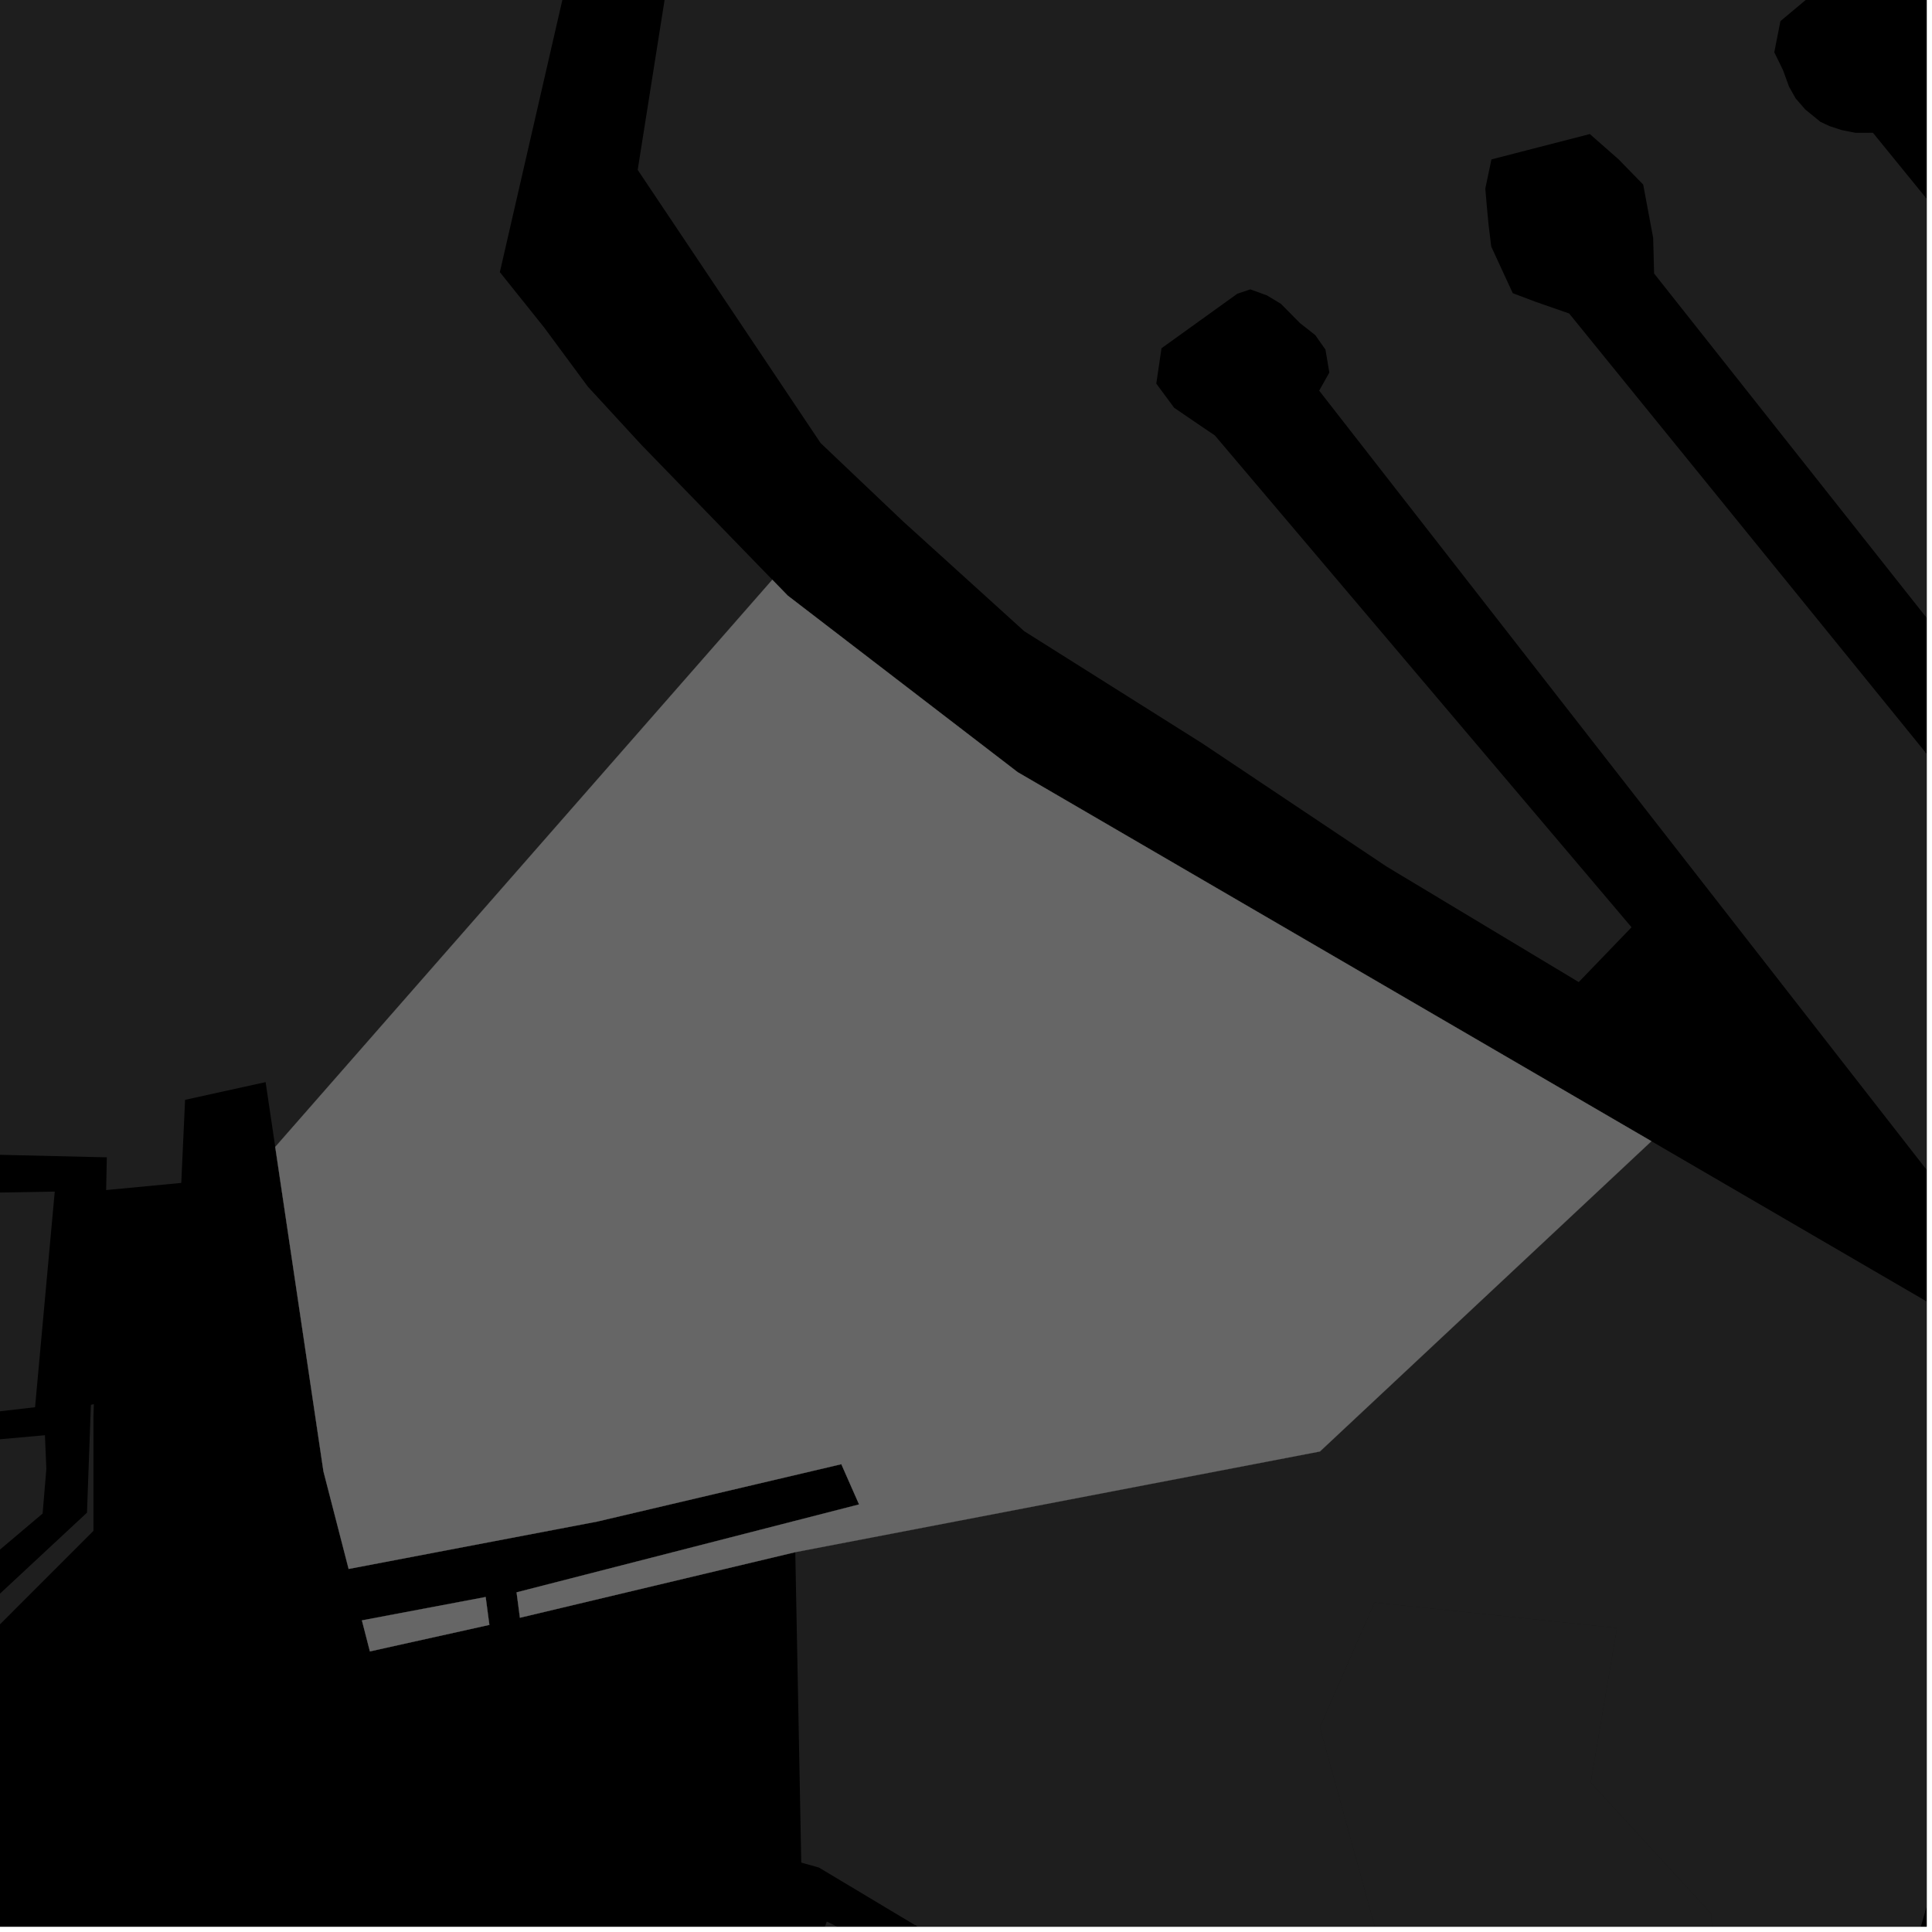 <?xml version="1.0" encoding="UTF-8"?>
<svg xmlns="http://www.w3.org/2000/svg" xmlns:xlink="http://www.w3.org/1999/xlink" width="361pt" height="361pt" viewBox="0 0 361 361" version="1.1">
<defs>
<clipPath id="clip1">
  <path d="M 85 359 L 224 359 L 224 360 L 85 360 Z M 85 359 "/>
</clipPath>
<clipPath id="clip2">
  <path d="M 359 22 L 360 22 L 360 360 L 359 360 Z M 359 22 "/>
</clipPath>
<clipPath id="clip3">
  <path d="M 148 213 L 360 213 L 360 360 L 148 360 Z M 148 213 "/>
</clipPath>
<clipPath id="clip4">
  <path d="M 119 0 L 360 0 L 360 241 L 119 241 Z M 119 0 "/>
</clipPath>
<clipPath id="clip5">
  <path d="M 246 299 L 322 299 L 322 360 L 246 360 Z M 246 299 "/>
</clipPath>
</defs>
<g id="surface1561">
<path style="fill-rule:nonzero;fill:rgb(0%,0%,0%);fill-opacity:1;stroke-width:0.03;stroke-linecap:square;stroke-linejoin:miter;stroke:rgb(0%,0%,0%);stroke-opacity:1;stroke-miterlimit:10;" d="M 0 178 L 360 178 L 360 -182 L 0 -182 Z M 0 178 " transform="matrix(1,0,0,1,0,182)"/>
<g clip-path="url(#clip1)" clip-rule="nonzero">
<path style=" stroke:none;fill-rule:nonzero;fill:rgb(39.999%,39.999%,39.999%);fill-opacity:0.3;" d="M 117.086 443.844 L 120.332 445.484 L 154.5 359.051 L 191.828 377.32 L 213.355 387.895 L 223.316 395.395 L 204.031 452.129 L 184.203 445.379 L 179.688 468.316 L 157.395 461.438 L 156.859 462.922 L 156.387 464.414 L 180.504 472.516 L 173.262 515.023 L 157.148 517.629 L 149.465 524.957 L 131.977 517.23 L 143.797 499.109 L 142.066 498.41 L 140.121 497.789 L 127.566 515.965 L 85.371 502.898 L 99.59 475.48 L 111.512 458.262 Z M 117.086 443.844 "/>
</g>
<g clip-path="url(#clip2)" clip-rule="nonzero">
<path style=" stroke:none;fill-rule:nonzero;fill:rgb(39.999%,39.999%,39.999%);fill-opacity:0.3;" d="M 582.117 22.793 L 728.816 209.84 L 702.227 273.703 L 677.195 334.828 L 658.465 373.754 L 643.184 414.371 L 616.5 408.664 L 616.844 401.578 L 609.719 400.145 L 603.484 398.887 L 599.684 411.934 L 641.707 423.477 L 654.906 460.098 L 648.652 477.809 L 641.629 475.809 L 632.855 474.523 L 615.246 473.207 L 606.586 470.566 L 599.906 467.816 L 607.223 445.75 L 605.984 443.016 L 601.047 441.457 L 582.926 437.176 L 580.996 436.391 L 580.898 432.707 L 582.836 426.285 L 586.352 406.629 L 582.418 405.324 L 569.465 401.566 L 566.992 399.609 L 566.172 396.098 L 570.277 381.25 L 566.836 380.438 L 563.684 379.691 L 559.172 397.664 L 560.82 401.574 L 565.352 404.301 L 577.707 408.98 L 579.762 411.324 L 577.465 424.559 L 575.832 431.109 L 575.098 434.051 L 571.809 434.445 L 553.688 429.387 L 553.242 433.176 L 552.863 436.414 L 596.934 446.535 L 599.816 447.316 L 600.645 450.441 L 595.641 466.062 L 588.738 463.223 L 571.238 459.922 L 558.41 461.414 L 535.094 468.078 L 505.172 475.488 L 491.957 478.086 L 478.262 476.816 L 440.98 442.895 L 448.133 439.578 L 450.719 438.352 L 468.52 416.766 L 470.594 415.785 L 472.988 415.16 L 486.098 421.41 L 487.234 419.844 L 488.414 418.219 L 473.941 411.613 L 474.461 410.387 L 477.301 409.402 L 479.363 409.402 L 493.582 416.504 L 495.152 414.16 L 497.195 411.105 L 476.773 400.828 L 471.867 401.566 L 468.508 405.004 L 464.898 411.379 L 459.48 420.449 L 447.609 433.695 L 436.523 438.762 L 423.758 426.684 L 393.738 417.535 L 405.215 397.941 L 423.039 404.305 L 423.82 401.707 L 424.586 399.156 L 402.621 389.859 L 387.34 415.586 L 359.836 390.492 L 370.664 357.281 L 381.82 317.949 L 398.508 271.637 L 402.055 264.461 L 404.266 266.18 L 430.215 214.285 L 435.449 205.199 L 461.551 160.691 L 472.465 142.398 L 502.293 101.922 L 508.918 90 L 523.488 71.453 L 547.332 51.582 Z M 582.117 22.793 "/>
</g>
<g clip-path="url(#clip3)" clip-rule="nonzero">
<path style=" stroke:none;fill-rule:nonzero;fill:rgb(39.999%,39.999%,39.999%);fill-opacity:0.3;" d="M 308.57 213.238 L 388.199 259.605 L 372.305 314.09 L 351.48 385.461 L 321.637 389.035 L 319.75 357.586 L 297.23 333.078 L 302.133 304.199 L 256.828 299.43 L 246.629 322.746 L 259.211 368.445 L 276.566 382.754 L 278.766 406.602 L 266.238 410.059 L 253.848 409.656 L 235.992 401.715 L 216.605 385.301 L 183.625 367.289 L 153.023 348.957 L 149.719 348.035 L 148.602 290.027 L 246.629 271.215 Z M 308.57 213.238 "/>
</g>
<path style=" stroke:none;fill-rule:nonzero;fill:rgb(39.999%,39.999%,39.999%);fill-opacity:0.3;" d="M 16.984 262.496 L 17.535 262.371 L 17.457 264.855 L 17.457 286.051 L -13.82 317.332 L -18.977 315.441 L 16.254 282.645 Z M 16.984 262.496 "/>
<path style=" stroke:none;fill-rule:nonzero;fill:rgb(39.999%,39.999%,39.999%);fill-opacity:0.3;" d="M -49.902 223.691 L 10.23 222.652 L 6.551 262.945 L -44.066 268.809 L -49.188 247.863 Z M -49.902 223.691 "/>
<path style=" stroke:none;fill-rule:nonzero;fill:rgb(39.999%,39.999%,39.999%);fill-opacity:0.3;" d="M -40.152 272.539 L 8.395 268.176 L 8.66 274.48 L 7.961 282.812 L -0.199 289.711 L -7 294.453 L -14.25 300.488 Z M -40.152 272.539 "/>
<path style=" stroke:none;fill-rule:nonzero;fill:rgb(39.999%,39.999%,39.999%);fill-opacity:0.3;" d="M 64.891 -174.906 L 84.742 -169.352 L 111.953 -159.785 L 141.07 -156.922 L 141.109 -156.91 L 93.398 50.852 L 101.648 61.156 L 109.844 72.25 L 119.781 83.051 L 144.312 108.328 L 51.43 214.309 L 49.629 202.199 L 42.031 203.867 L 34.582 205.508 L 33.871 221.031 L 19.832 222.367 L 19.961 216.25 L -45.473 214.707 L -32.625 146.023 L -136.973 129.762 L -134.508 114.98 L -135.777 107.668 L -139.914 102.297 L -144.637 96.551 L -151.176 85.52 L -102.312 88.301 L -102.242 86.859 L -102.164 85.23 L -152.105 82.121 L -153.219 73.137 L -154.121 61.82 L -154.477 49.504 L -153.793 39.266 L -152.023 29.348 L -147.848 20.105 L -143.496 11.332 L -136.391 3.742 L -127.711 -3.066 L -113.328 -14.715 L -40.391 1.496 L -60.488 77.348 L -58.078 78.051 L -55.684 78.746 L -30.418 -16.141 L -32.727 -16.82 L -35.164 -17.535 L -39.242 -2.422 L -109.277 -17.398 L -93.746 -27.746 L -69.34 -108.367 L -41.918 -200.125 Z M 64.891 -174.906 "/>
<path style=" stroke:none;fill-rule:nonzero;fill:rgb(39.999%,39.999%,39.999%);fill-opacity:0.3;" d="M 67.625 302.773 L 90.746 298.406 L 91.438 303.613 L 69.121 308.57 Z M 67.625 302.773 "/>
<path style=" stroke:none;fill-rule:nonzero;fill:rgb(39.999%,39.999%,39.999%);fill-opacity:0.3;" d="M 144.312 108.328 L 147.184 111.289 L 190.172 144.293 L 308.57 213.238 L 246.629 271.215 L 148.602 290.027 L 97.148 302.277 L 96.527 297.535 L 160.523 281.109 L 158.863 277.348 L 157.207 273.586 L 111.605 284.305 L 65.145 293.16 L 60.438 274.922 L 51.43 214.309 Z M 144.312 108.328 "/>
<g clip-path="url(#clip4)" clip-rule="nonzero">
<path style=" stroke:none;fill-rule:nonzero;fill:rgb(39.999%,39.999%,39.999%);fill-opacity:0.3;" d="M 568.723 7.016 L 540.648 26.949 L 465.957 -68.914 L 446.113 -92.641 L 435.785 -83.672 L 426.281 -75.695 L 426.523 -70.734 L 427.48 -67.352 L 428.434 -64.871 L 431.055 -62.617 L 434.148 -60.594 L 436.289 -59.242 L 441.047 -58.797 L 446.039 -59.027 L 523.898 38.207 L 491.559 68.051 L 411.891 -29.355 L 413.574 -35.785 L 409.758 -44.297 L 406.691 -47.562 L 400.176 -49.738 L 389.449 -41.148 L 380.648 -34.102 L 379.504 -29.016 L 380.387 -26.137 L 383.246 -23.207 L 388.004 -22.086 L 394.422 -20.965 L 481.266 86.578 L 482.098 91.859 L 480.047 99.105 L 460.688 129.668 L 457.797 130.453 L 366.332 9.562 L 364.477 3.195 L 358.34 -4.062 L 354.887 -6.605 L 348.758 -9.508 L 340.57 -2.656 L 332.676 3.949 L 331.531 9.762 L 333.18 13.145 L 334.277 16.176 L 335.527 18.395 L 337.324 20.461 L 340.137 22.754 L 340.996 23.16 L 341.852 23.562 L 344.117 24.301 L 346.691 24.816 L 349.965 24.812 L 446.758 143.691 L 418.195 188.977 L 309.074 51.105 L 308.898 44.445 L 307.035 34.484 L 302.434 29.766 L 297.066 25.047 L 287.695 27.461 L 278.68 29.785 L 277.535 35.234 L 277.82 38.57 L 278.152 42.062 L 278.641 46.066 L 282.664 54.785 L 286.848 56.363 L 293.203 58.578 L 410.582 203.164 L 391.547 238.18 L 385.191 240.297 L 368.004 228.855 L 246.492 72.996 L 248.391 69.613 L 247.668 65.328 L 245.766 62.621 L 242.906 60.371 L 239.336 56.766 L 236.719 55.191 L 233.625 54.066 L 231.195 54.887 L 223.938 60.105 L 217.031 65.07 L 216.055 71.68 L 219.391 76.188 L 223.672 79.113 L 227.004 81.367 L 304.859 173.262 L 294.992 183.504 L 259.129 161.945 L 224.629 138.887 L 191.387 117.949 L 168.77 97.449 L 153.332 82.785 L 119.156 31.742 L 144.223 -126.68 L 153.672 -186.422 L 207.684 -437.629 L 210.52 -439.246 L 214.211 -438.711 L 217.984 -435.254 L 471.168 -114.77 Z M 568.723 7.016 "/>
</g>
<g clip-path="url(#clip5)" clip-rule="nonzero">
<path style=" stroke:none;fill-rule:nonzero;fill:rgb(39.999%,39.999%,39.999%);fill-opacity:0.3;" d="M 321.637 389.035 L 318.871 389.367 L 303.59 395.508 L 279.145 406.496 L 278.766 406.602 L 276.566 382.754 L 259.211 368.445 L 246.629 322.746 L 256.828 299.43 L 302.133 304.199 L 297.23 333.078 L 319.75 357.586 Z M 321.637 389.035 "/>
</g>
<path style="fill-rule:nonzero;fill:rgb(39.999%,39.999%,39.999%);fill-opacity:1;stroke-width:0.03;stroke-linecap:square;stroke-linejoin:miter;stroke:rgb(39.999%,39.999%,39.999%);stroke-opacity:1;stroke-miterlimit:3.239;" d="M 141.625 315.773 L 164.746 311.406 L 165.438 316.613 L 143.121 321.57 Z M 141.625 315.773 " transform="matrix(1,0,0,1,-74,-13)"/>
<path style="fill-rule:nonzero;fill:rgb(39.999%,39.999%,39.999%);fill-opacity:1;stroke-width:0.03;stroke-linecap:square;stroke-linejoin:miter;stroke:rgb(39.999%,39.999%,39.999%);stroke-opacity:1;stroke-miterlimit:3.239;" d="M 218.312 121.328 L 221.184 124.289 L 264.172 157.293 L 382.57 226.238 L 320.629 284.215 L 222.602 303.027 L 171.148 315.277 L 170.527 310.535 L 234.523 294.109 L 232.863 290.348 L 231.207 286.586 L 185.605 297.305 L 139.145 306.16 L 134.438 287.922 L 125.43 227.309 Z M 218.312 121.328 " transform="matrix(1,0,0,1,-74,-13)"/>
</g>
</svg>
